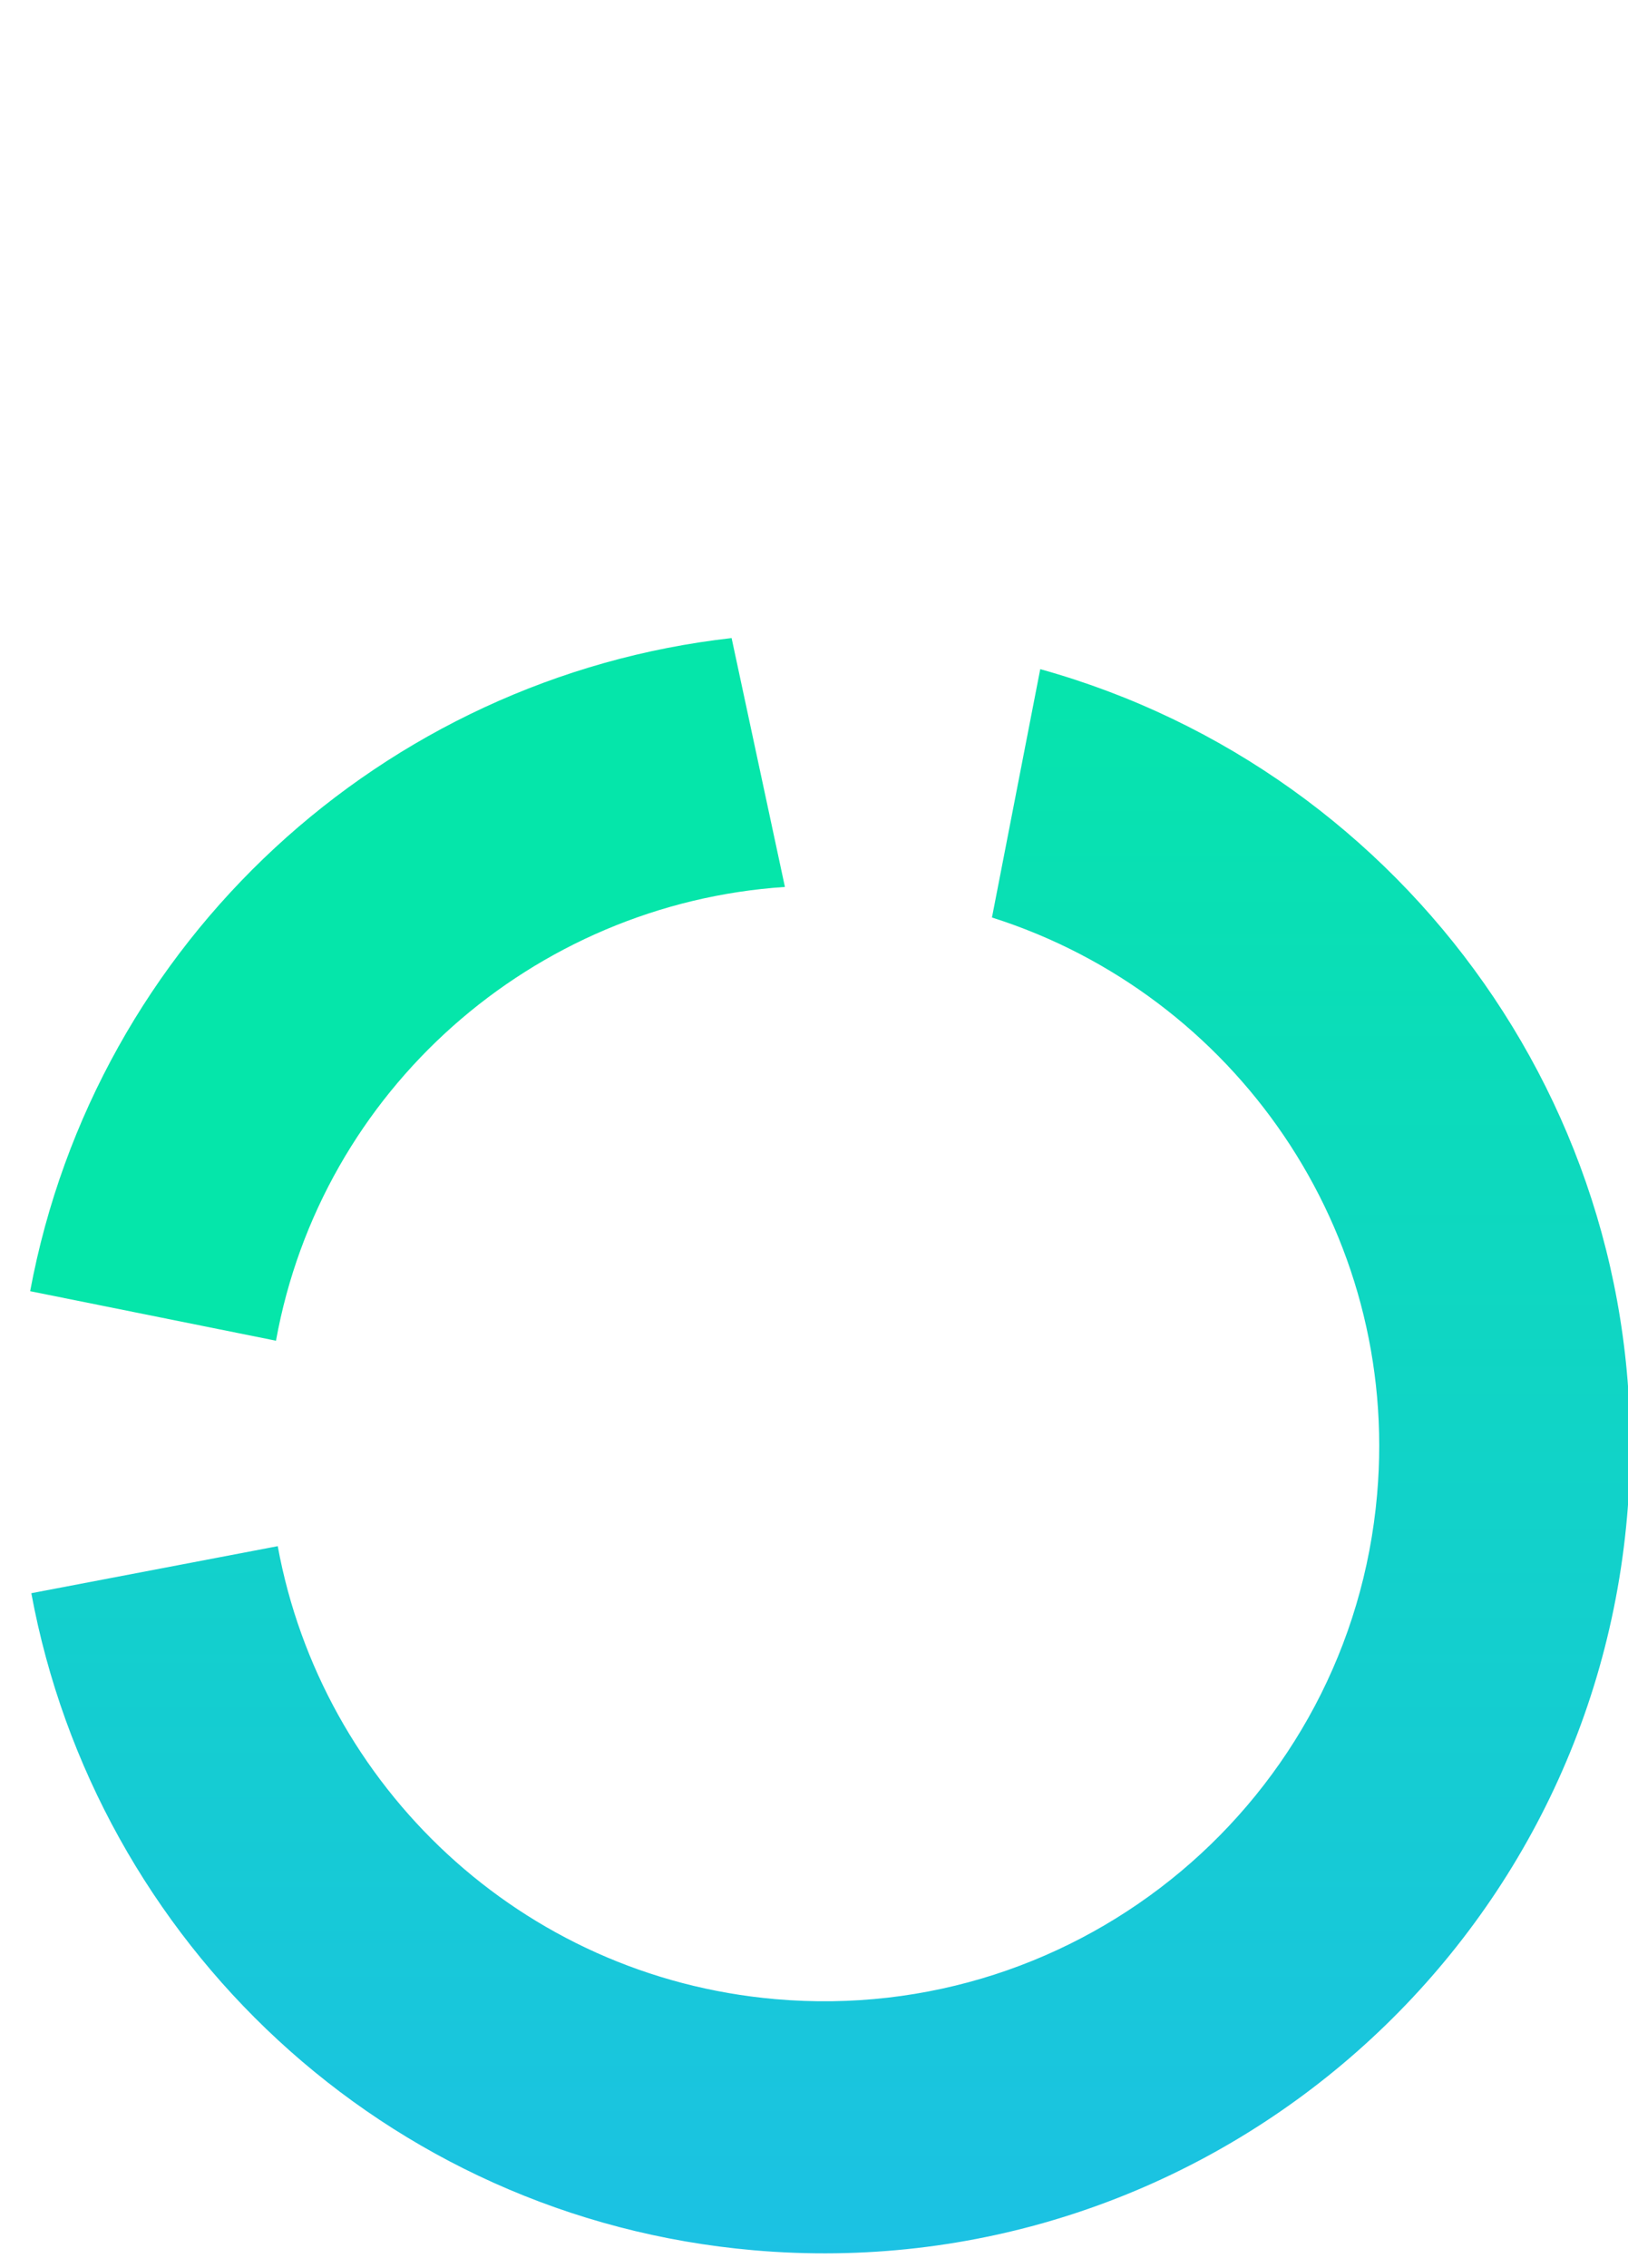 <?xml version="1.0" encoding="utf-8"?>
<!-- Generator: Adobe Illustrator 15.1.0, SVG Export Plug-In . SVG Version: 6.00 Build 0)  -->
<!DOCTYPE svg PUBLIC "-//W3C//DTD SVG 1.1//EN" "http://www.w3.org/Graphics/SVG/1.1/DTD/svg11.dtd">
<svg version="1.1" id="Layer_1" xmlns="http://www.w3.org/2000/svg" xmlns:xlink="http://www.w3.org/1999/xlink" x="0px" y="0px"
	 width="273px" height="380px" viewBox="0 0 270 359" enable-background="new 0 0 273 359" xml:space="preserve">

<g>
	<g>

			<linearGradient id="SVGID_1_" gradientUnits="userSpaceOnUse" x1="408.769" y1="341.77" x2="408.768" y2="67.025" gradientTransform="matrix(1 0 0 -1 -270.99 434.401)">
			<stop  offset="0" style="stop-color:#05E6AA"/>
			<stop  offset="1" style="stop-color:#1CC1E4"/>
		</linearGradient>
		<path fill="url(#SVGID_1_)" d="M172.521,102.476l-8.007,41.156c40.212,12.745,67.697,51.928,63.873,95.637
			c-4.428,50.608-49.109,88.039-99.801,83.604c-42.247-3.695-75.237-35.336-82.523-75.063l-40.869,7.795
			c10.662,57.646,58.504,103.521,119.748,108.879c73.59,6.438,138.465-47.998,144.904-121.588
			C275.551,177.676,233.4,119.394,172.521,102.476z"/>
	</g>
</g>
<g>
	<g>
			<linearGradient id="SVGID_2_" gradientUnits="userSpaceOnUse" x1="338.578" y1="341.439" x2="338.578" y2="219.584" gradientTransform="matrix(1 0 0 -1 -270.99 434.401)">
			<stop  offset="0" style="stop-color:#05E6AA"/>
			<stop  offset="1" style="stop-color:#05E6AA"/>
		</linearGradient>
		<path fill="url(#SVGID_2_)" d="M121.335,97.327C63.618,103.817,15.842,147.47,5,205.557l40.772,8.206
			c7.524-41.575,42.642-72.414,84.405-75.197L121.335,97.327z"/>
	</g>
</g>

<linearGradient id="SVGID_4_" gradientUnits="userSpaceOnUse" x1="292.152" y1="421.07" x2="305.764" y2="421.07" gradientTransform="matrix(1 0 0 -1 -270.99 434.401)">
	<stop  offset="0" style="stop-color:#05E6AA"/>
	<stop  offset="1" style="stop-color:#05E6AA"/>
</linearGradient>

<linearGradient id="SVGID_6_" gradientUnits="userSpaceOnUse" x1="21.162" y1="60.331" x2="34.774" y2="60.331">
	<stop  offset="0" style="stop-color:#05E6AA"/>
	<stop  offset="1" style="stop-color:#05E6AA"/>
</linearGradient>

</svg>
